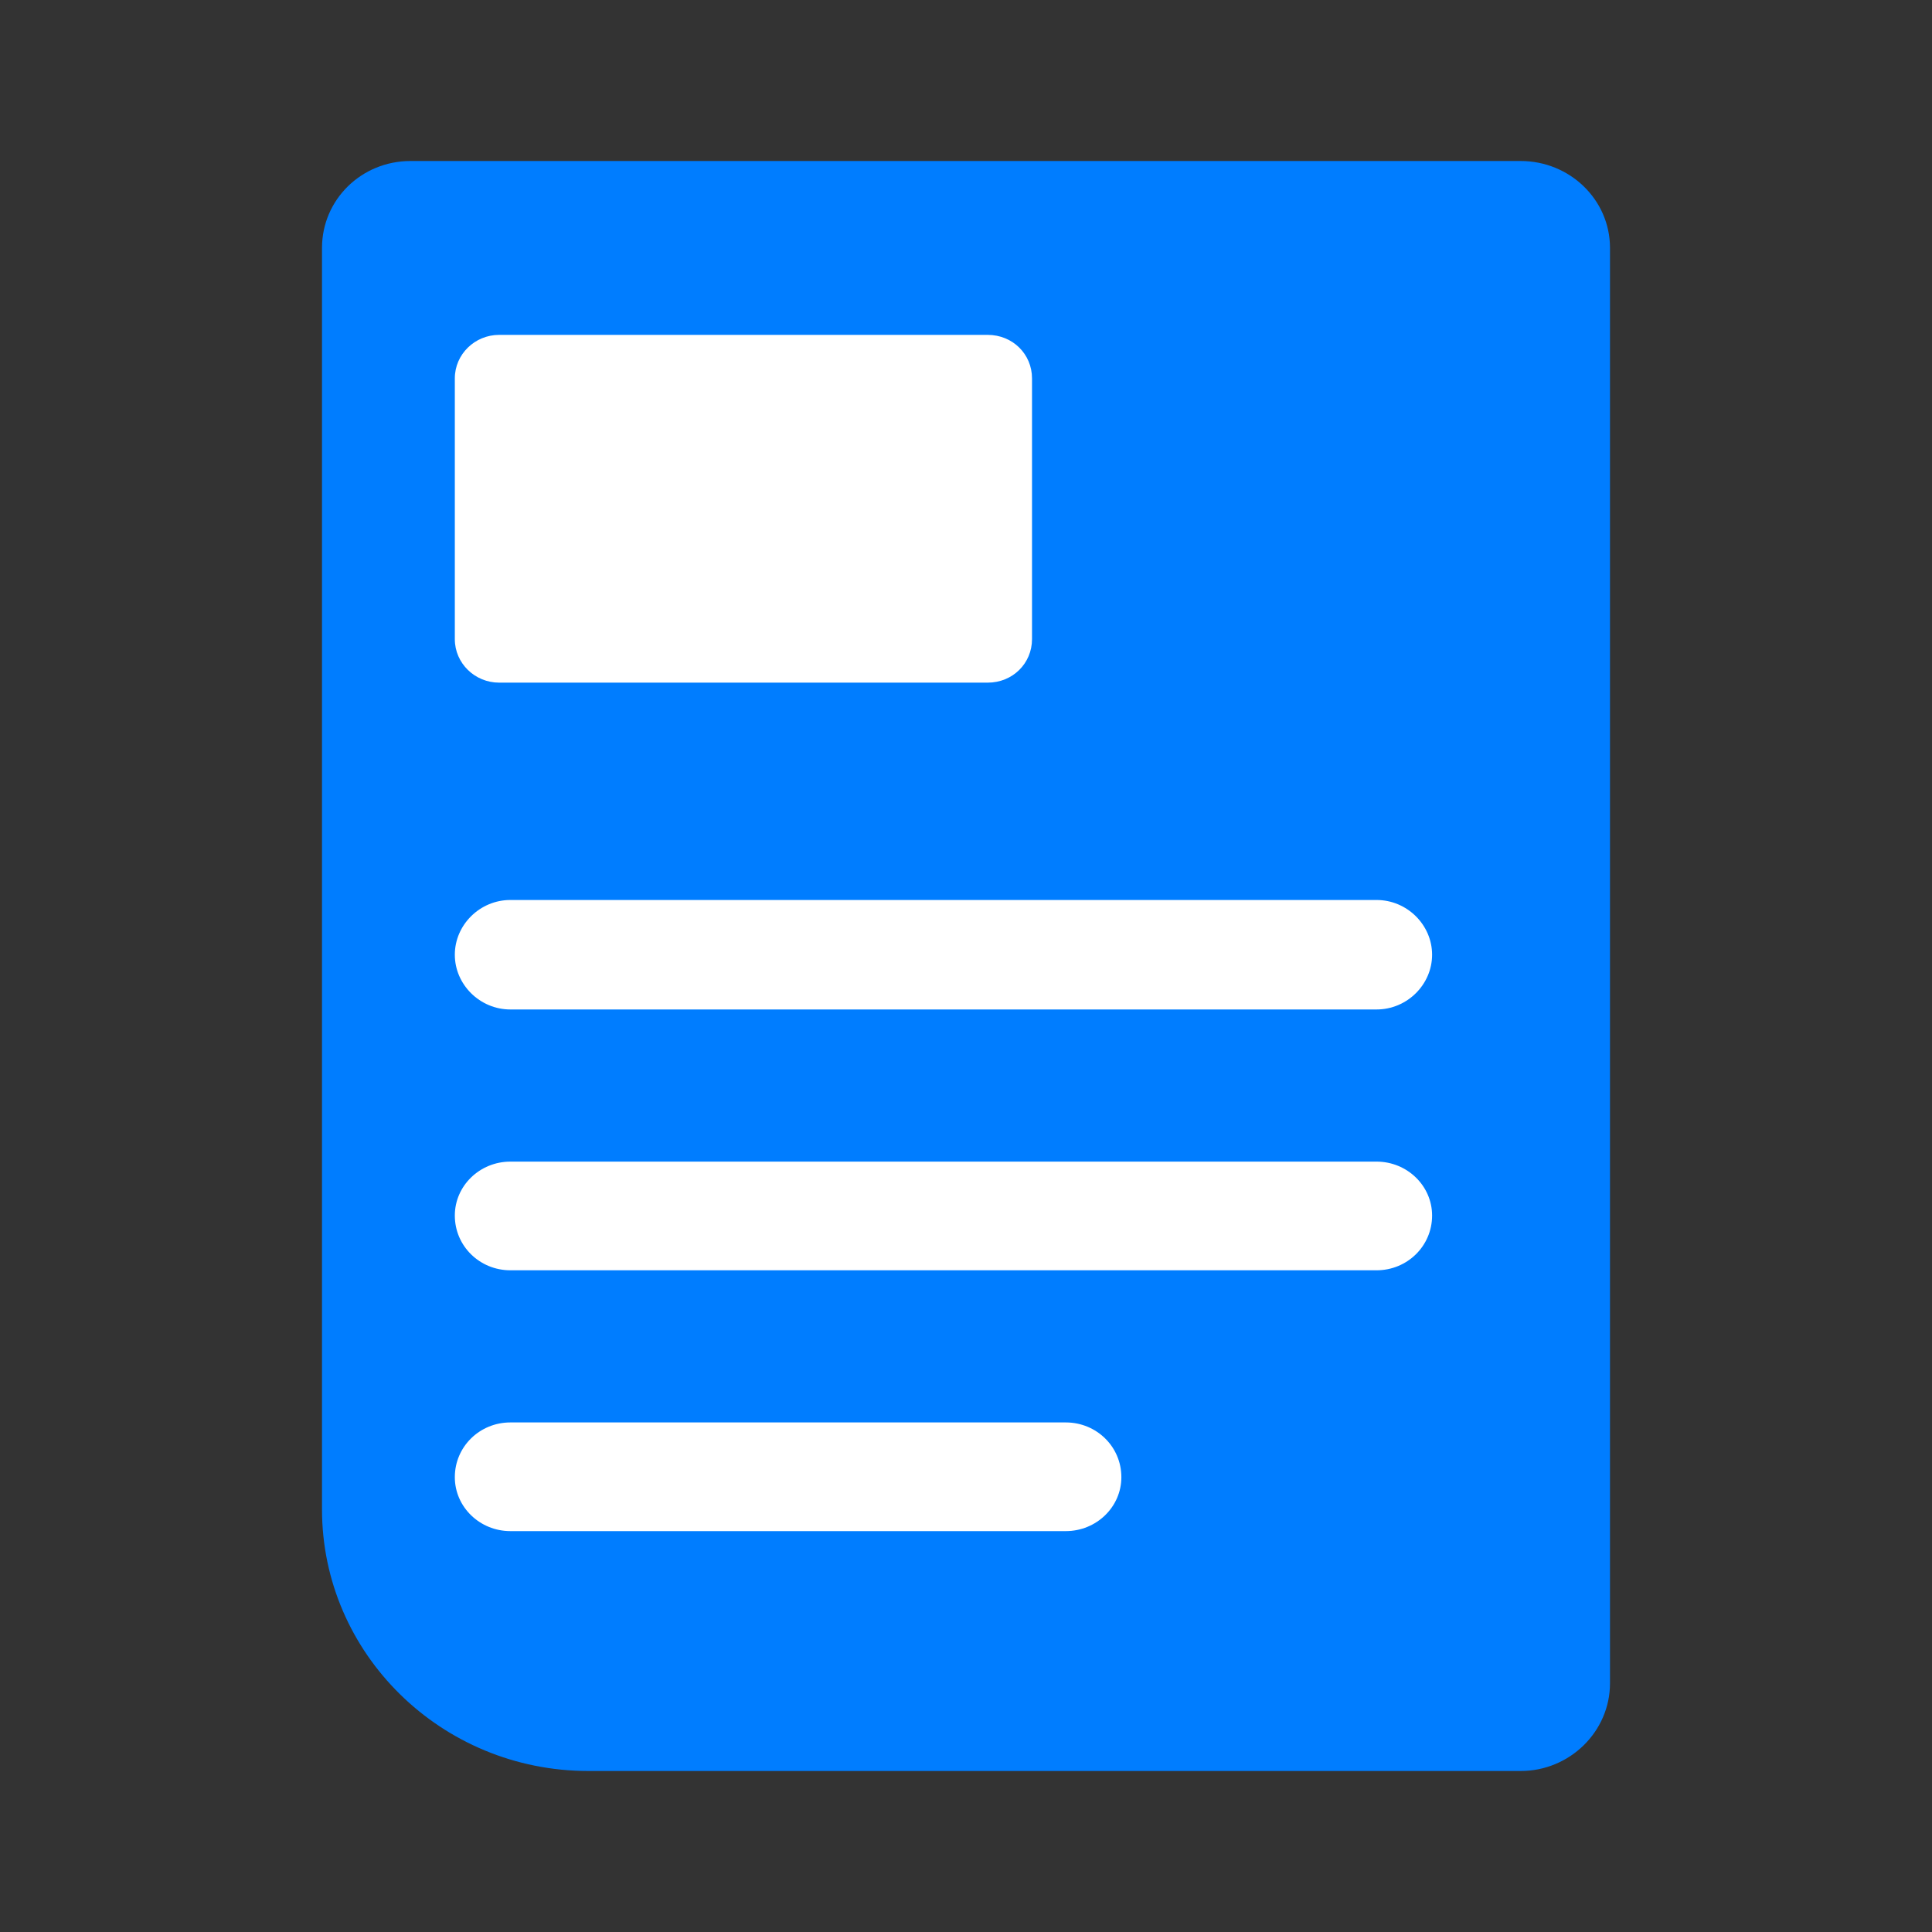 <svg width="24" height="24" viewBox="0 0 24 24" fill="none" xmlns="http://www.w3.org/2000/svg" xmlns:xlink="http://www.w3.org/1999/xlink">
	<rect x="0" y="0" width="24" height="24" fill="#333333" stroke="none"/>
	<desc>
			Created with Pixso.
	</desc>
	<defs>
		<clipPath id="clip24_1616">
			<rect width="24" height="24" fill="white" fill-opacity="0"/>
		</clipPath>
	</defs>
	<g clip-path="url(#clip24_1616)">
		<path d="M5.1 2L18.89 2C19.5 2 20 2.48 20 3.08L20 20.91C20 21.51 19.5 22 18.89 22L7.31 22C5.48 22 4 20.54 4 18.75L4 3.08C4 2.48 4.49 2 5.1 2Z" fill="#007DFF" fill-opacity="1" fill-rule="evenodd"/>
		<path d="M6.2 4.16L12.27 4.16C12.58 4.16 12.82 4.4 12.82 4.7L12.82 7.94C12.82 8.24 12.58 8.48 12.27 8.48L6.2 8.48C5.9 8.48 5.65 8.24 5.65 7.94L5.65 4.7C5.65 4.4 5.9 4.16 6.2 4.16Z" fill="#FFFFFF" fill-opacity="1" fill-rule="evenodd"/>
		<path d="M6.34 11.18L17.1 11.18C17.48 11.18 17.79 11.49 17.79 11.86C17.79 12.23 17.48 12.54 17.1 12.54L6.34 12.54C5.96 12.54 5.65 12.23 5.65 11.86C5.65 11.49 5.96 11.18 6.34 11.18Z" fill="#FFFFFF" fill-opacity="1" fill-rule="evenodd"/>
		<path d="M6.34 17.67L13.24 17.67C13.62 17.67 13.93 17.97 13.93 18.35C13.93 18.72 13.62 19.02 13.24 19.02L6.34 19.02C5.96 19.02 5.65 18.72 5.65 18.35C5.65 17.97 5.96 17.67 6.34 17.67Z" fill="#FFFFFF" fill-opacity="1" fill-rule="evenodd"/>
		<path d="M6.34 14.43L17.1 14.43C17.48 14.43 17.79 14.73 17.79 15.1C17.79 15.48 17.48 15.78 17.1 15.78L6.34 15.78C5.96 15.78 5.65 15.48 5.65 15.1C5.65 14.73 5.96 14.43 6.34 14.43Z" fill="#FFFFFF" fill-opacity="1" fill-rule="evenodd"/>
	</g>
</svg>
